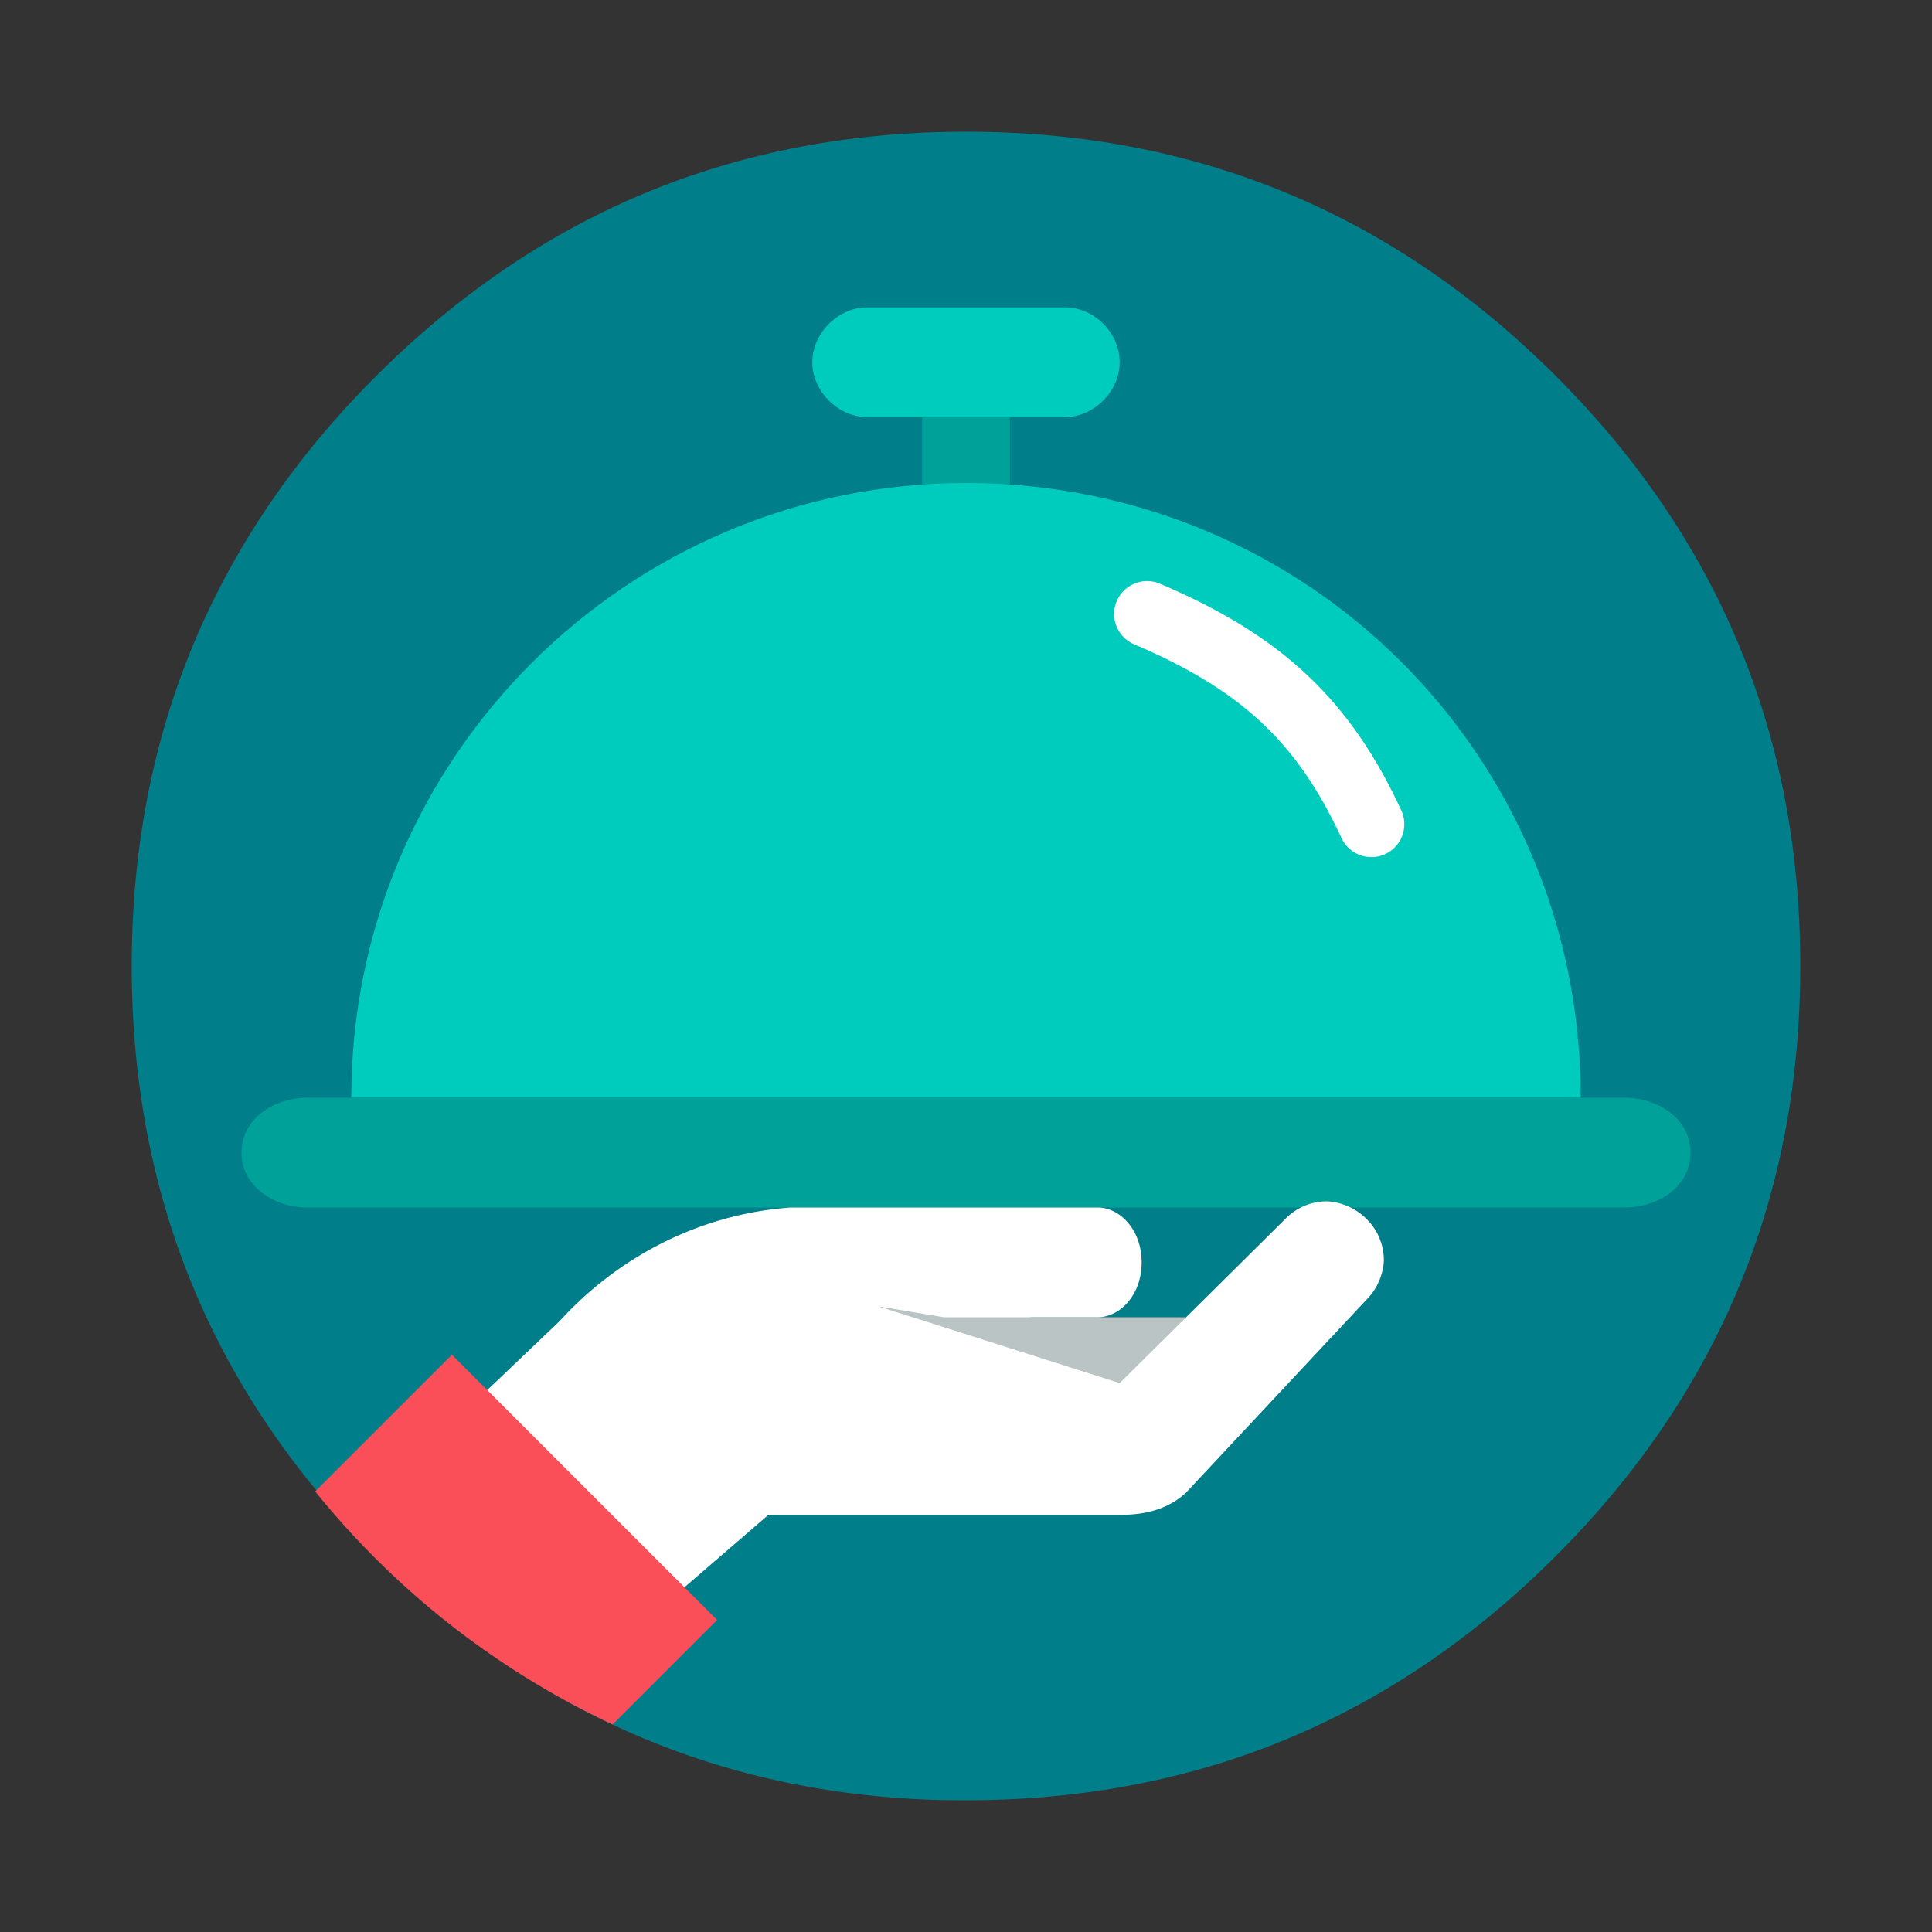 <svg xmlns="http://www.w3.org/2000/svg" width="88" height="88" fill="none" viewBox="0 0 88 88"><rect x="0" y="0" width="88" height="88" fill="#333333" stroke="none"/><path fill="#007E8A" d="M70.87 17.13a41.842 41.842 0 0 0-2.965-2.699C61.095 8.811 53.127 6 44 6c-5.845 0-11.215 1.152-16.114 3.457-3.88 1.832-7.466 4.39-10.756 7.673C9.71 24.55 6 33.506 6 44c0 10.303 3.575 19.124 10.726 26.466a13.033 13.033 0 0 1 0.404 0.404c2.561 2.56 5.303 4.678 8.225 6.353 5.226 3 11.041 4.59 17.443 4.767A81.596 81.596 0 0 0 44 82c4.202 0 8.161-0.595 11.879-1.783 5.541-1.779 10.539-4.895 14.99-9.347C78.292 63.45 82 54.494 82 44c0-0.335-0.004-0.666-0.01-0.995-0.144-6.363-1.678-12.148-4.6-17.355-1.7-3.034-3.874-5.874-6.52-8.52z"/><path fill="#00A199" d="M46 28V17h-4v11h4z"/><path fill="#00CCBD" d="M44 50H16c0-15.429 12.532-28 28-28 15.572 0 28 12.428 28 28H44z"/><path fill="#00A199" d="M74 55H14c-1.52 0-3-0.967-3-2.5s1.467-2.5 3-2.5h60c1.533 0 3 0.967 3 2.5 0 1.551-1.467 2.5-3 2.5z"/><path fill="#00CCBD" d="M48.5 19h-9c-1.325 0-2.5-1.175-2.5-2.5s1.175-2.5 2.5-2.5h9.02c1.324 0 2.48 1.175 2.48 2.5S49.825 19 48.5 19z"/><path fill="#fff" fill-rule="evenodd" d="M50.867 27.38a1.5 1.5 0 0 1 1.968-0.793c2.659 1.132 4.824 2.413 6.628 4.09 1.81 1.68 3.192 3.702 4.363 6.234a1.5 1.5 0 0 1-2.723 1.26c-1.042-2.255-2.214-3.933-3.682-5.297-1.475-1.37-3.311-2.483-5.761-3.527a1.5 1.5 0 0 1-0.793-1.968z" clip-rule="evenodd"/><path fill="#BAC4C4" d="M54 60h-7.002L40 59c-0.794-0.018-1.859 1.379-2.389 1.984-0.605 0.624-0.908 1.287-0.927 2.081l-0.038 2.517a2.868 2.868 0 0 0 0.87 2.157c0.55 0.605 1.61 0.36 2.48 0.36L50 68l4-8z"/><path fill="#fff" d="M53.999 68.012l8.22-8.788a2.758 2.758 0 0 0 0.813-1.778 2.628 2.628 0 0 0-0.775-1.911 2.757 2.757 0 0 0-1.779-0.814 2.628 2.628 0 0 0-1.91 0.776L51 63l-11-3.5 3 0.5h6.996C51 60 52 59 52 57.5S51 55 49.996 55H36c-4.125 0.303-7.839 2.238-10.525 5.19l-5.601 5.335 8.514 9.177L35 69h16c0.997 0 2.088-0.174 2.999-0.988z"/><path fill="#FA4F59" d="M27.904 78.547l4.76-4.76-12.082-12.08-6.226 6.225a38.19 38.19 0 0 0 13.548 10.615z"/></svg>
